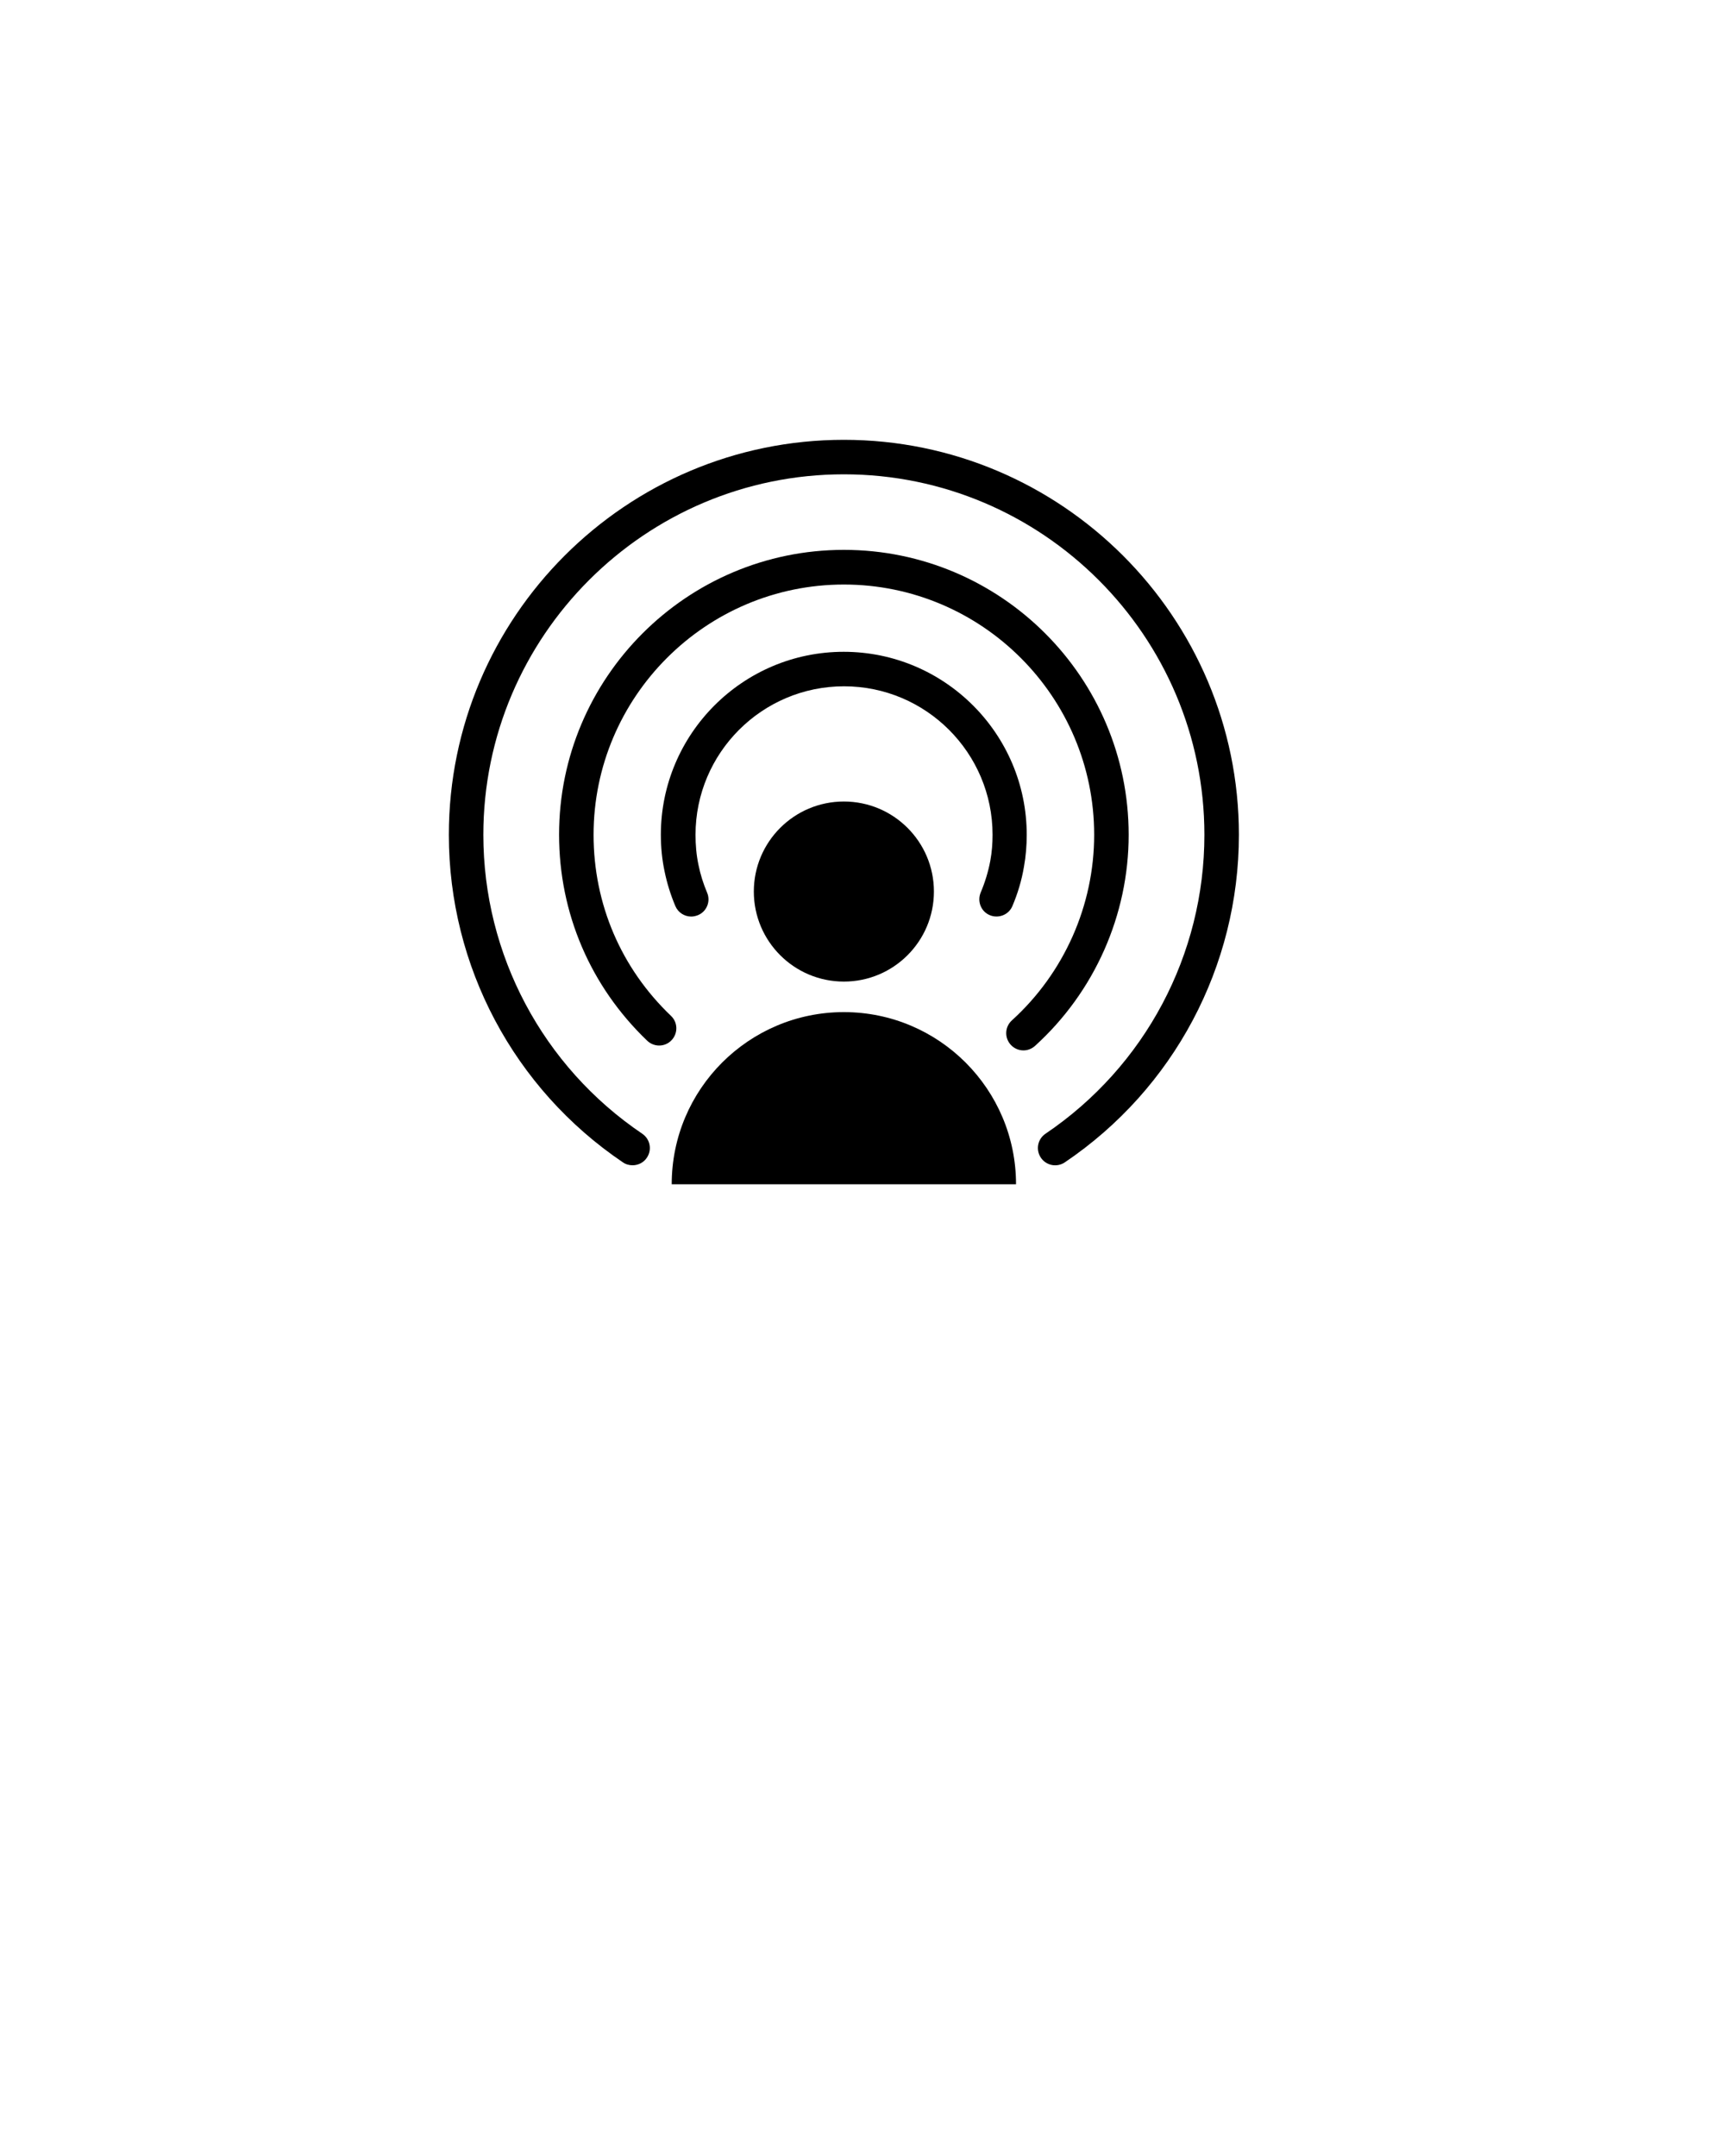 <svg xmlns="http://www.w3.org/2000/svg" xmlns:xlink="http://www.w3.org/1999/xlink" version="1.0" x="0px" y="0px" viewBox="0 0 100 125" enable-background="new 0 0 100 100" xml:space="preserve"><g><circle cx="48.92" cy="51.69" r="5.22"/><path d="M48.92,58.68c-5.51,0-9.98,4.47-9.98,9.98H58.9C58.9,63.15,54.43,58.68,48.92,58.68z"/><path d="M56.85,51.75c-0.21,0.51,0.02,1.1,0.53,1.31c0.5,0.21,1.1-0.02,1.31-0.53c0.31-0.73,0.54-1.5,0.67-2.28   c0.11-0.61,0.16-1.23,0.16-1.85c0-5.85-4.76-10.61-10.61-10.61S38.31,42.55,38.31,48.4c0,0.72,0.07,1.44,0.22,2.14   c0.14,0.68,0.35,1.35,0.62,1.99c0.16,0.38,0.53,0.61,0.92,0.61c0.13,0,0.26-0.03,0.39-0.08c0.51-0.21,0.75-0.8,0.53-1.31   c-0.22-0.52-0.39-1.06-0.5-1.61c-0.12-0.57-0.17-1.15-0.17-1.74c0-4.75,3.86-8.61,8.61-8.61c4.75,0,8.61,3.86,8.61,8.61   c0,0.5-0.04,1.01-0.13,1.5C57.29,50.54,57.1,51.16,56.85,51.75z"/><path d="M48.92,31.88c-9.11,0-16.51,7.41-16.51,16.51c0,4.56,1.82,8.8,5.11,11.95c0.4,0.38,1.03,0.37,1.41-0.03   c0.38-0.4,0.37-1.03-0.03-1.41c-2.9-2.77-4.49-6.49-4.49-10.5c0-8,6.51-14.51,14.51-14.51c8,0,14.51,6.51,14.51,14.51   c0,4.09-1.74,8.01-4.77,10.76c-0.41,0.37-0.44,1-0.07,1.41c0.2,0.22,0.47,0.33,0.74,0.33c0.24,0,0.48-0.09,0.67-0.26   c3.45-3.13,5.43-7.59,5.43-12.24C65.43,39.29,58.03,31.88,48.92,31.88z"/><path d="M48.92,25.5c-12.63,0-22.9,10.27-22.9,22.9c0,7.62,3.77,14.72,10.09,18.99c0.17,0.12,0.37,0.17,0.56,0.17   c0.32,0,0.64-0.15,0.83-0.44c0.31-0.46,0.19-1.08-0.27-1.39c-5.77-3.9-9.21-10.38-9.21-17.33c0-11.52,9.38-20.9,20.9-20.9   c11.52,0,20.9,9.38,20.9,20.9c0,6.95-3.44,13.43-9.21,17.33c-0.46,0.31-0.58,0.93-0.27,1.39c0.31,0.46,0.93,0.58,1.39,0.27   c6.32-4.27,10.09-11.37,10.09-18.99C71.82,35.77,61.54,25.5,48.92,25.5z"/></g></svg>